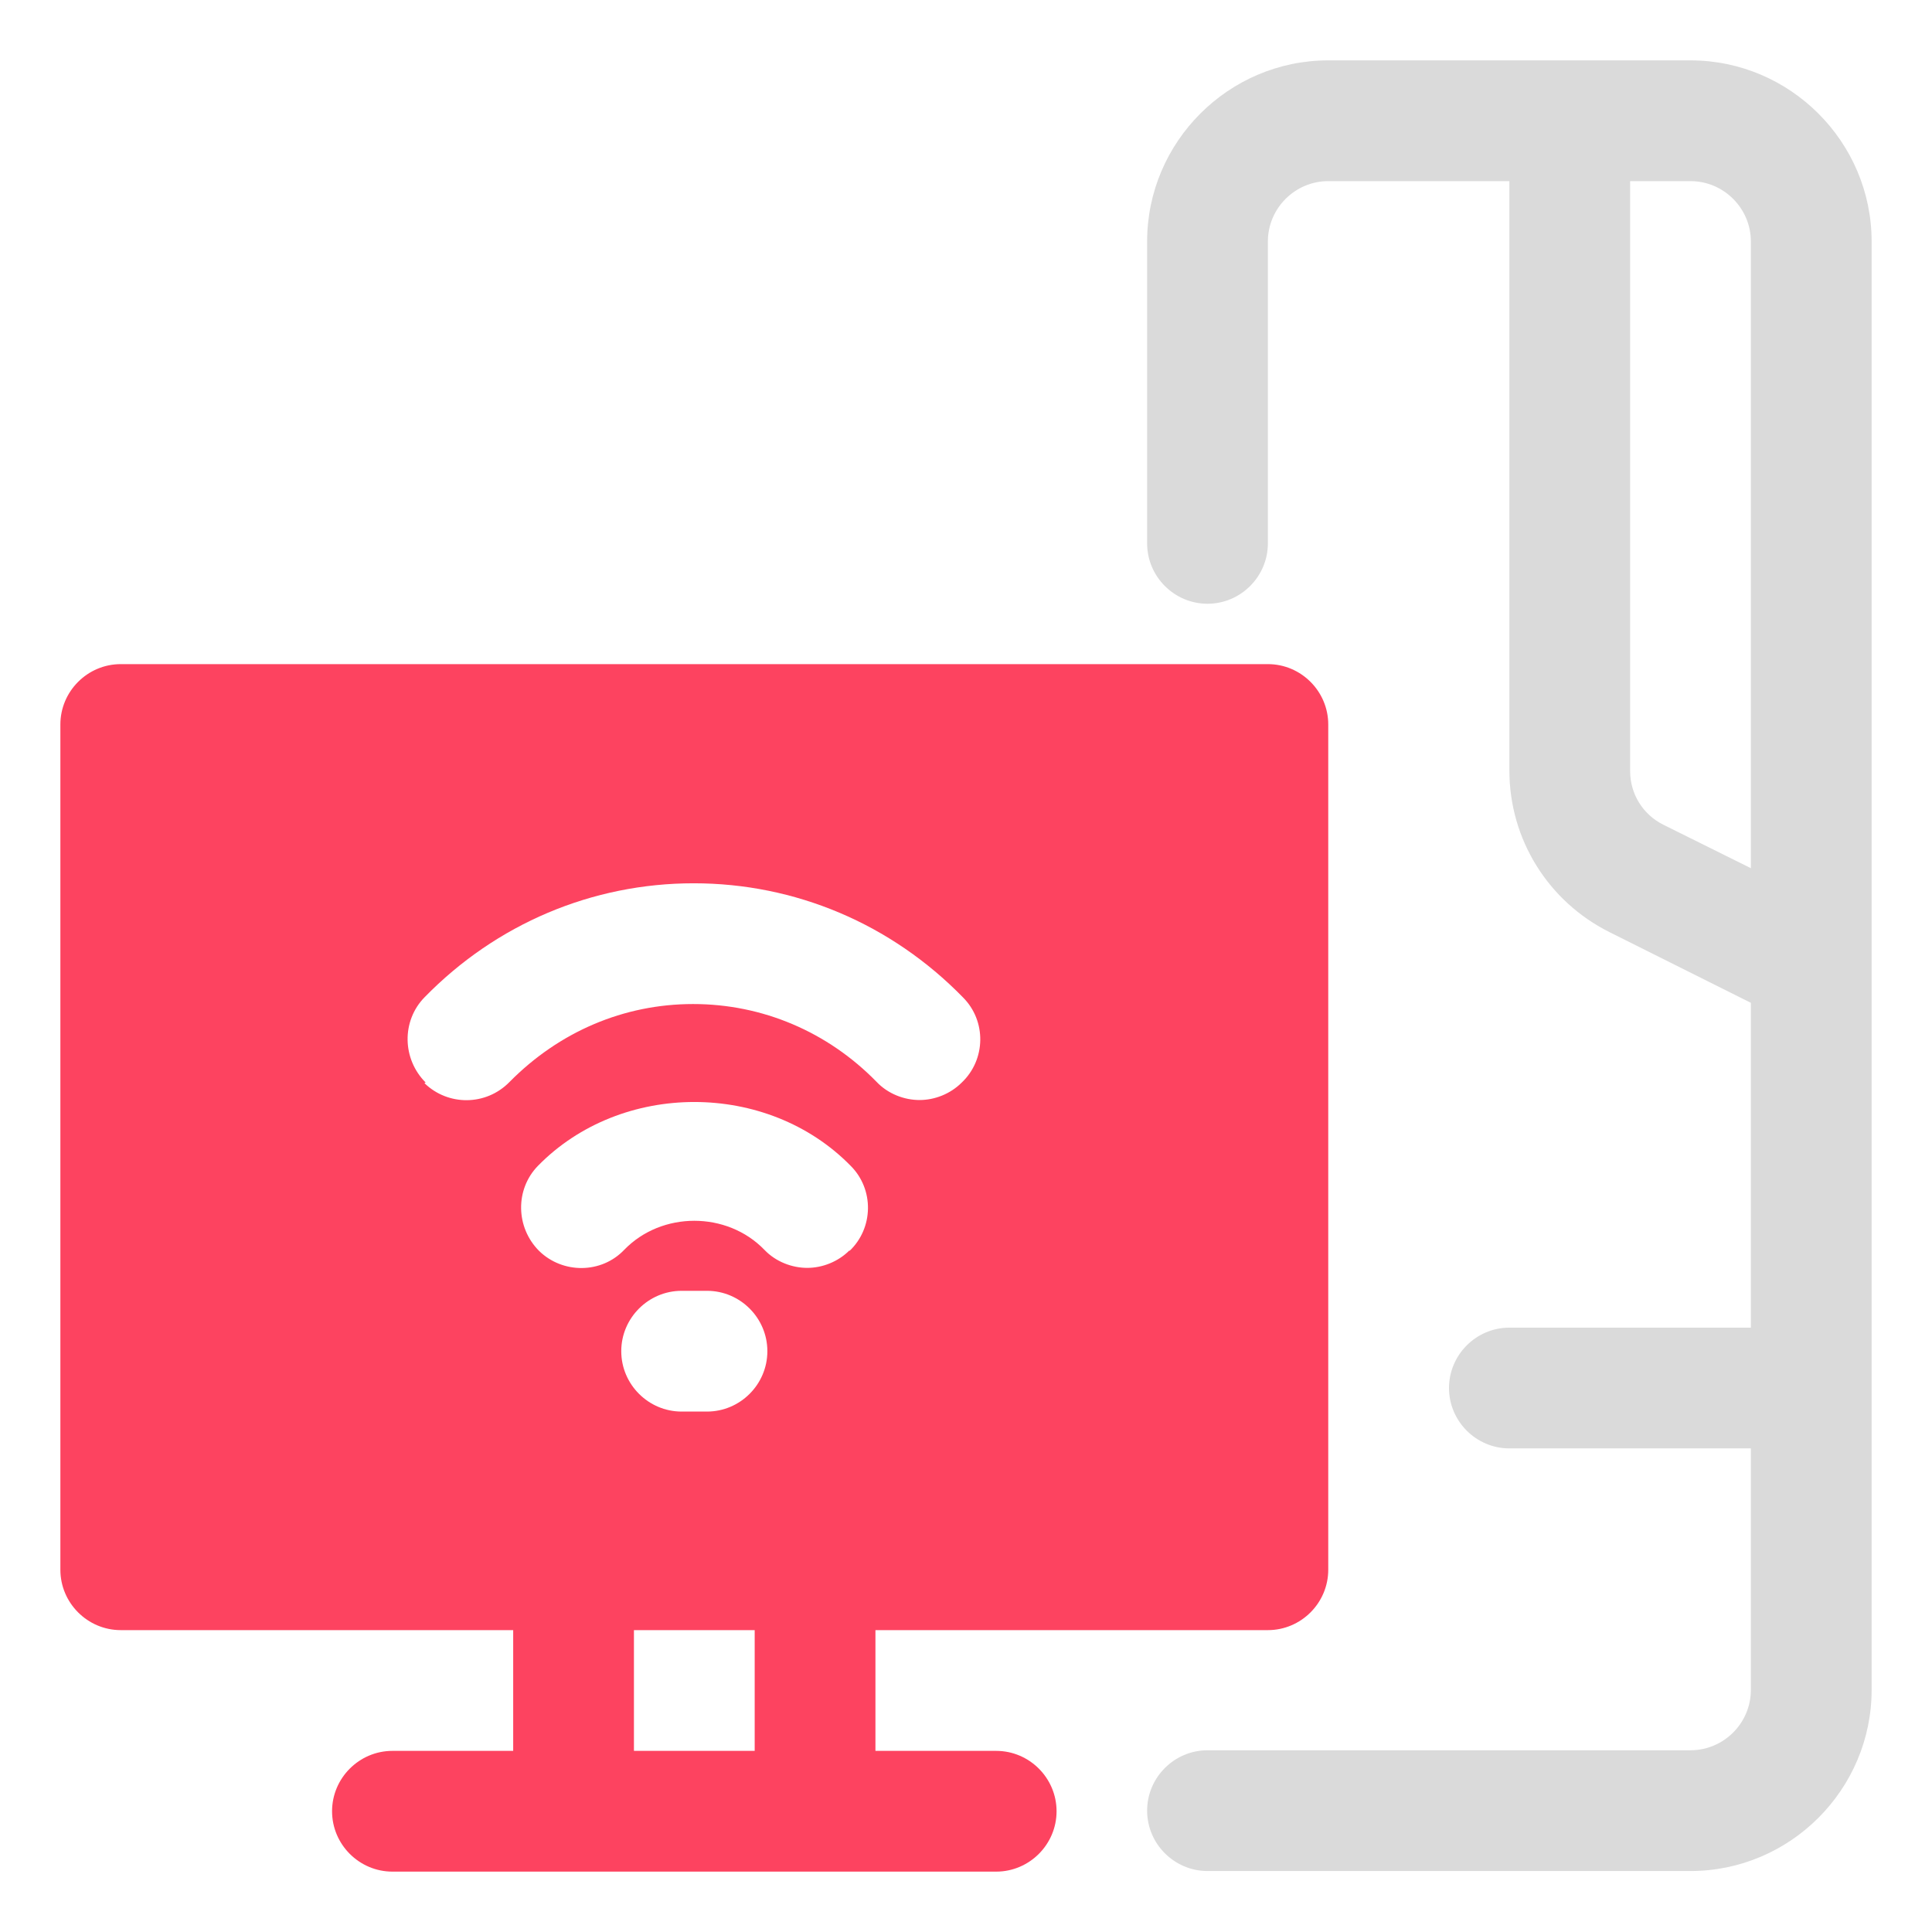 <?xml version="1.0" encoding="UTF-8"?>
<svg id="OBJECT" xmlns="http://www.w3.org/2000/svg" viewBox="0 0 32 32">
  <defs>
    <style>
      .cls-1 {
        fill: #FD4360;
      }

      .cls-1, .cls-2 {
        stroke-width: 0px;
      }

      .cls-2 {
        fill: #dadada;
      }
    </style>
  </defs>
  <path class="cls-2" d="m28,1h-6c-1.65,0-3,1.35-3,3v5c0,.55.45,1,1,1s1-.45,1-1v-5c0-.55.45-1,1-1h3v9.76c0,1.14.64,2.17,1.66,2.68l2.34,1.17v5.38h-4c-.55,0-1,.45-1,1s.45,1,1,1h4v4c0,.55-.45,1-1,1h-8c-.55,0-1,.45-1,1s.45,1,1,1h8c1.65,0,3-1.35,3-3V4c0-1.65-1.35-3-3-3Zm-.45,12.66c-.34-.17-.55-.51-.55-.89V3h1c.55,0,1,.45,1,1v10.38l-1.45-.72Z"/>
  <path class="cls-1" d="m16.5,29h-2v-2h6.5c.55,0,1-.45,1-1v-14c0-.55-.45-1-1-1H2c-.55,0-1,.45-1,1v14c0,.55.45,1,1,1h6.5v2h-2c-.55,0-1,.45-1,1s.45,1,1,1h10c.55,0,1-.45,1-1s-.45-1-1-1Zm-2.43-8.29c-.19.19-.45.29-.7.29s-.52-.1-.71-.3c-.62-.64-1.7-.64-2.32,0-.38.4-1.02.4-1.41.02-.39-.39-.4-1.02-.02-1.41,1.38-1.41,3.8-1.41,5.18,0,.39.39.38,1.03-.02,1.41Zm-3.78,1.67c0-.55.45-1,1-1h.42c.55,0,1,.45,1,1s-.45,1-1,1h-.42c-.55,0-1-.45-1-1Zm-3.24-4.45c-.39-.39-.4-1.02-.02-1.41,1.19-1.22,2.78-1.89,4.46-1.89s3.27.67,4.46,1.89c.39.39.38,1.03-.02,1.41-.19.19-.45.29-.7.29s-.52-.1-.71-.3c-.81-.83-1.89-1.29-3.04-1.29s-2.22.46-3.04,1.29c-.39.4-1.02.4-1.41.02Zm3.45,9.07h2v2h-2v-2Z"/>
</svg>